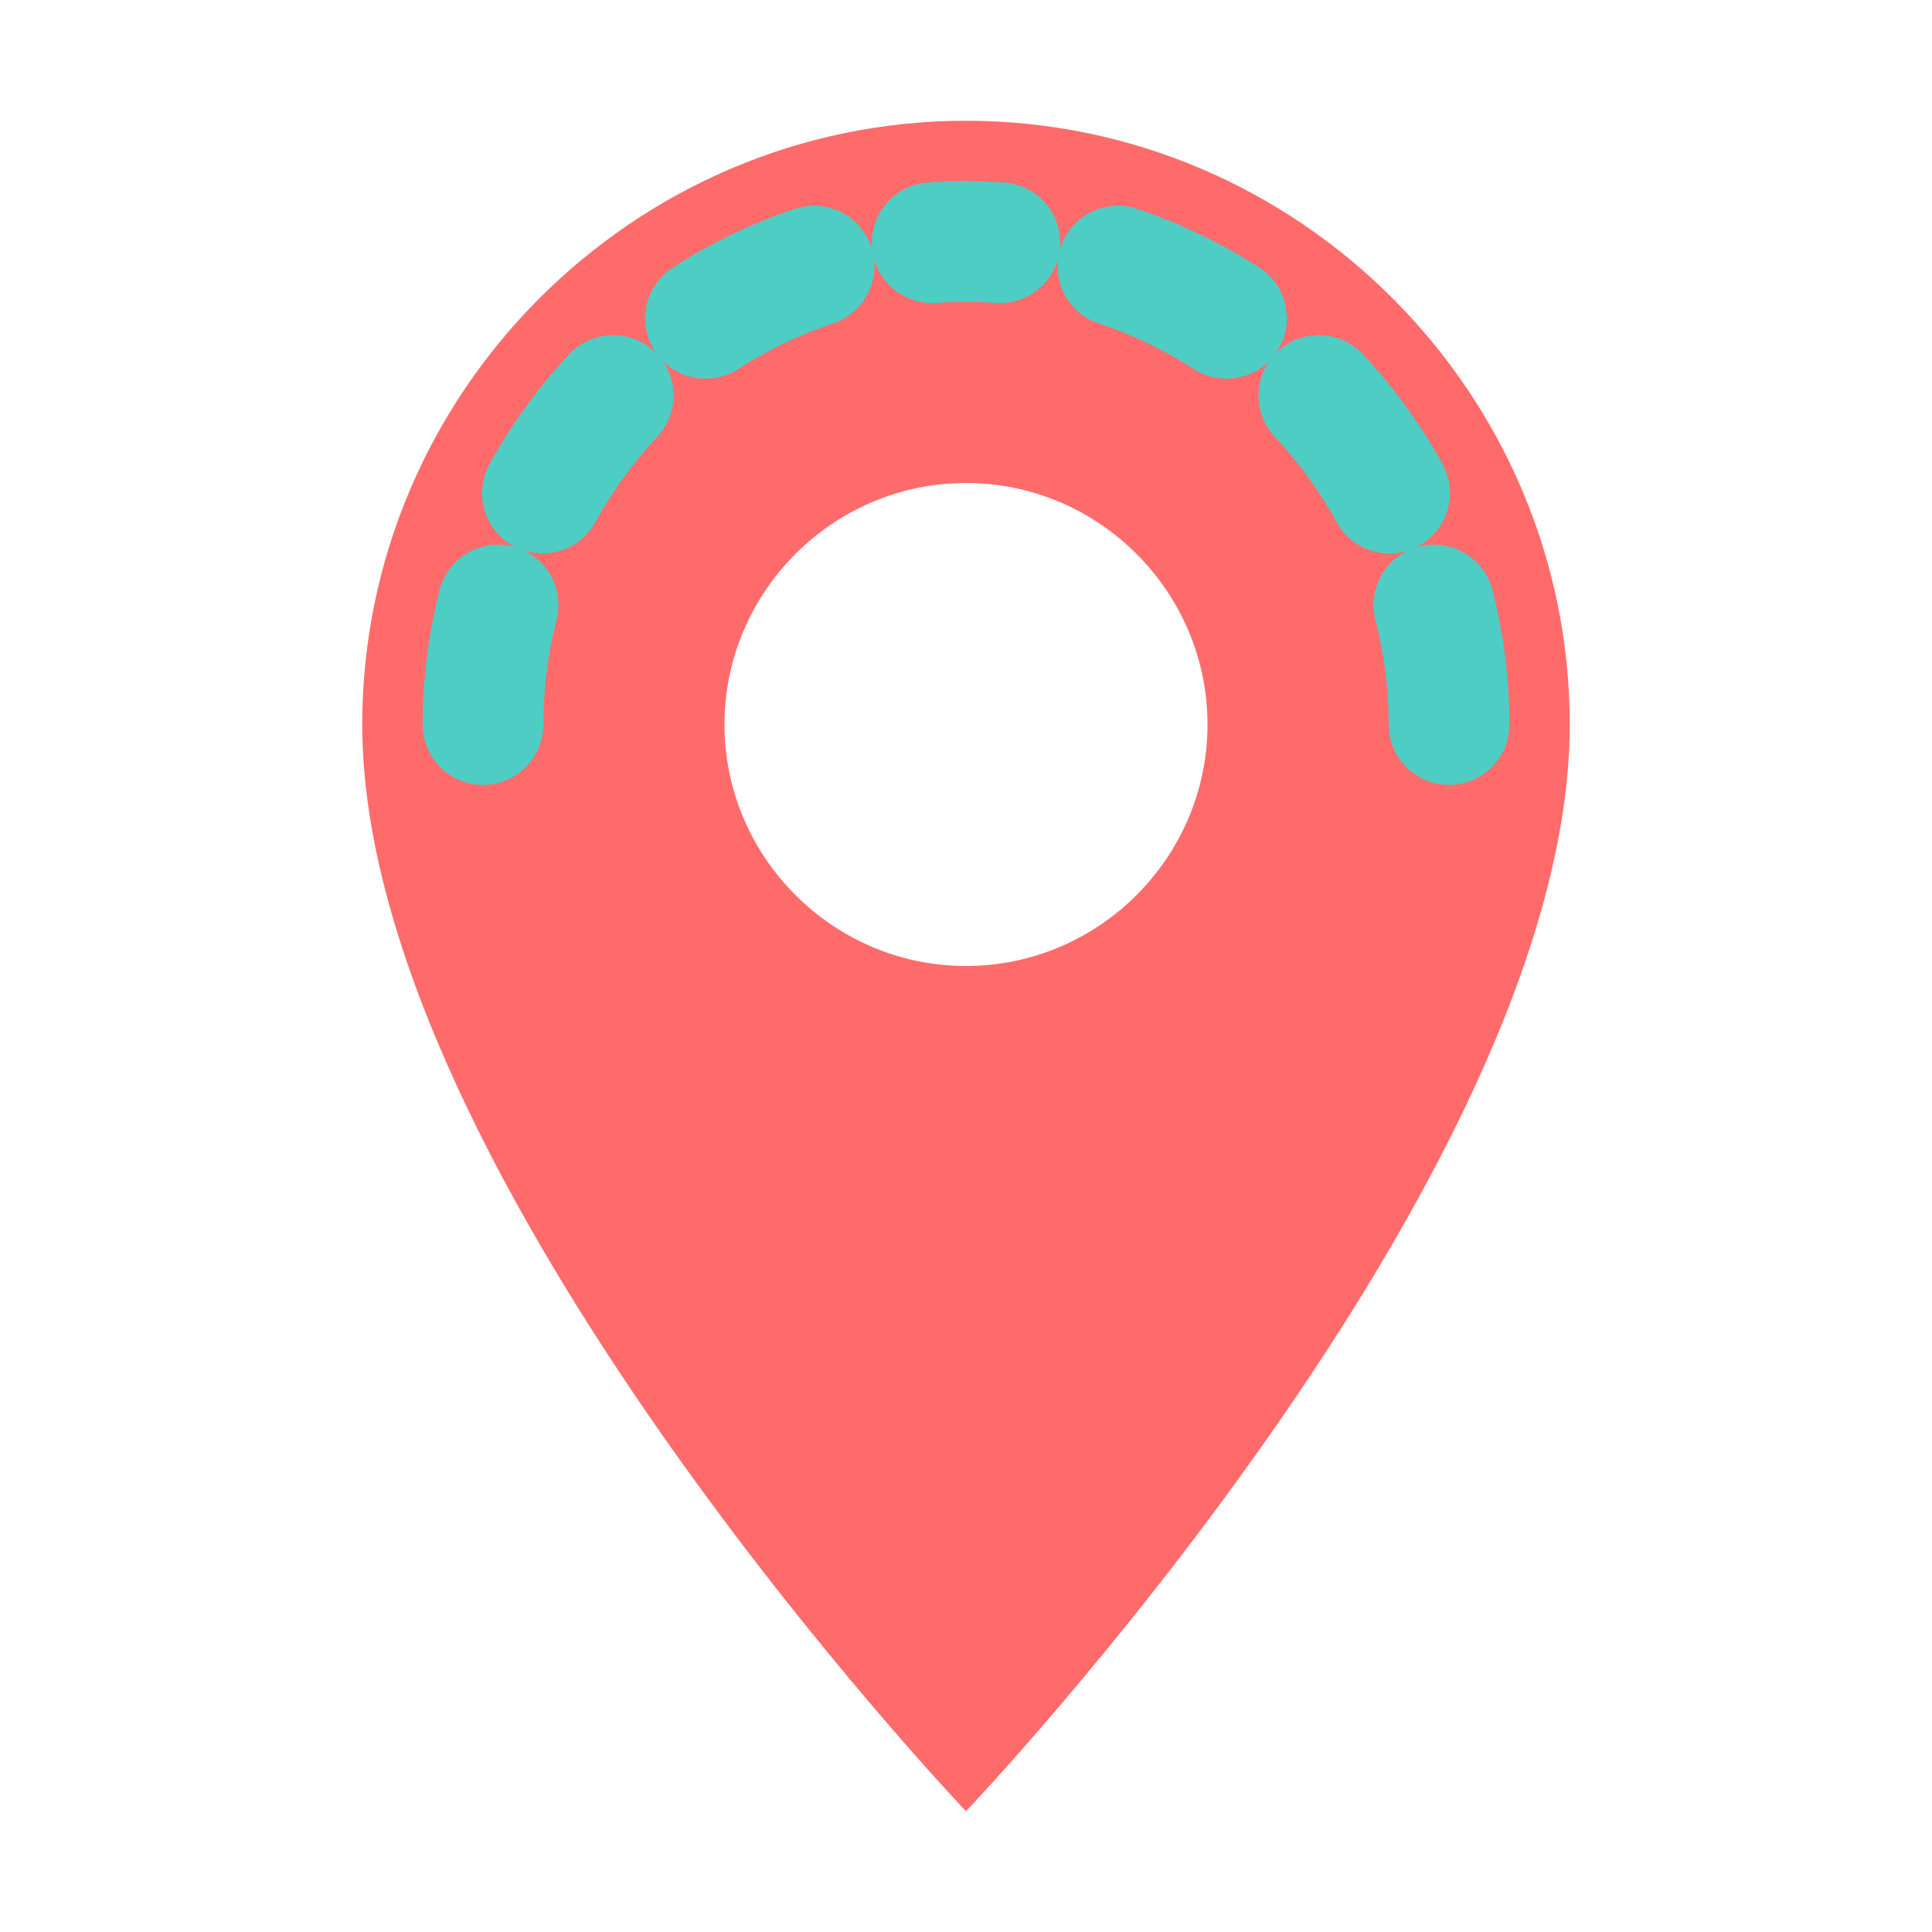 <?xml version="1.0" encoding="UTF-8"?>
<svg width="64" height="64" viewBox="0 0 64 64" fill="none" xmlns="http://www.w3.org/2000/svg">
    <!-- Location Pin -->
    <path d="M32 4C21 4 12 13 12 24C12 39 32 60 32 60C32 60 52 39 52 24C52 13 43 4 32 4ZM32 32C27.6 32 24 28.4 24 24C24 19.6 27.6 16 32 16C36.4 16 40 19.6 40 24C40 28.4 36.4 32 32 32Z" fill="#FF6B6B"/>
    
    <!-- Signal Waves -->
    <path d="M16 24C16 15.2 23.2 8 32 8" stroke="#4ECDC4" stroke-width="4" stroke-linecap="round" stroke-dasharray="4 4"/>
    <path d="M48 24C48 15.2 40.8 8 32 8" stroke="#4ECDC4" stroke-width="4" stroke-linecap="round" stroke-dasharray="4 4"/>
</svg> 